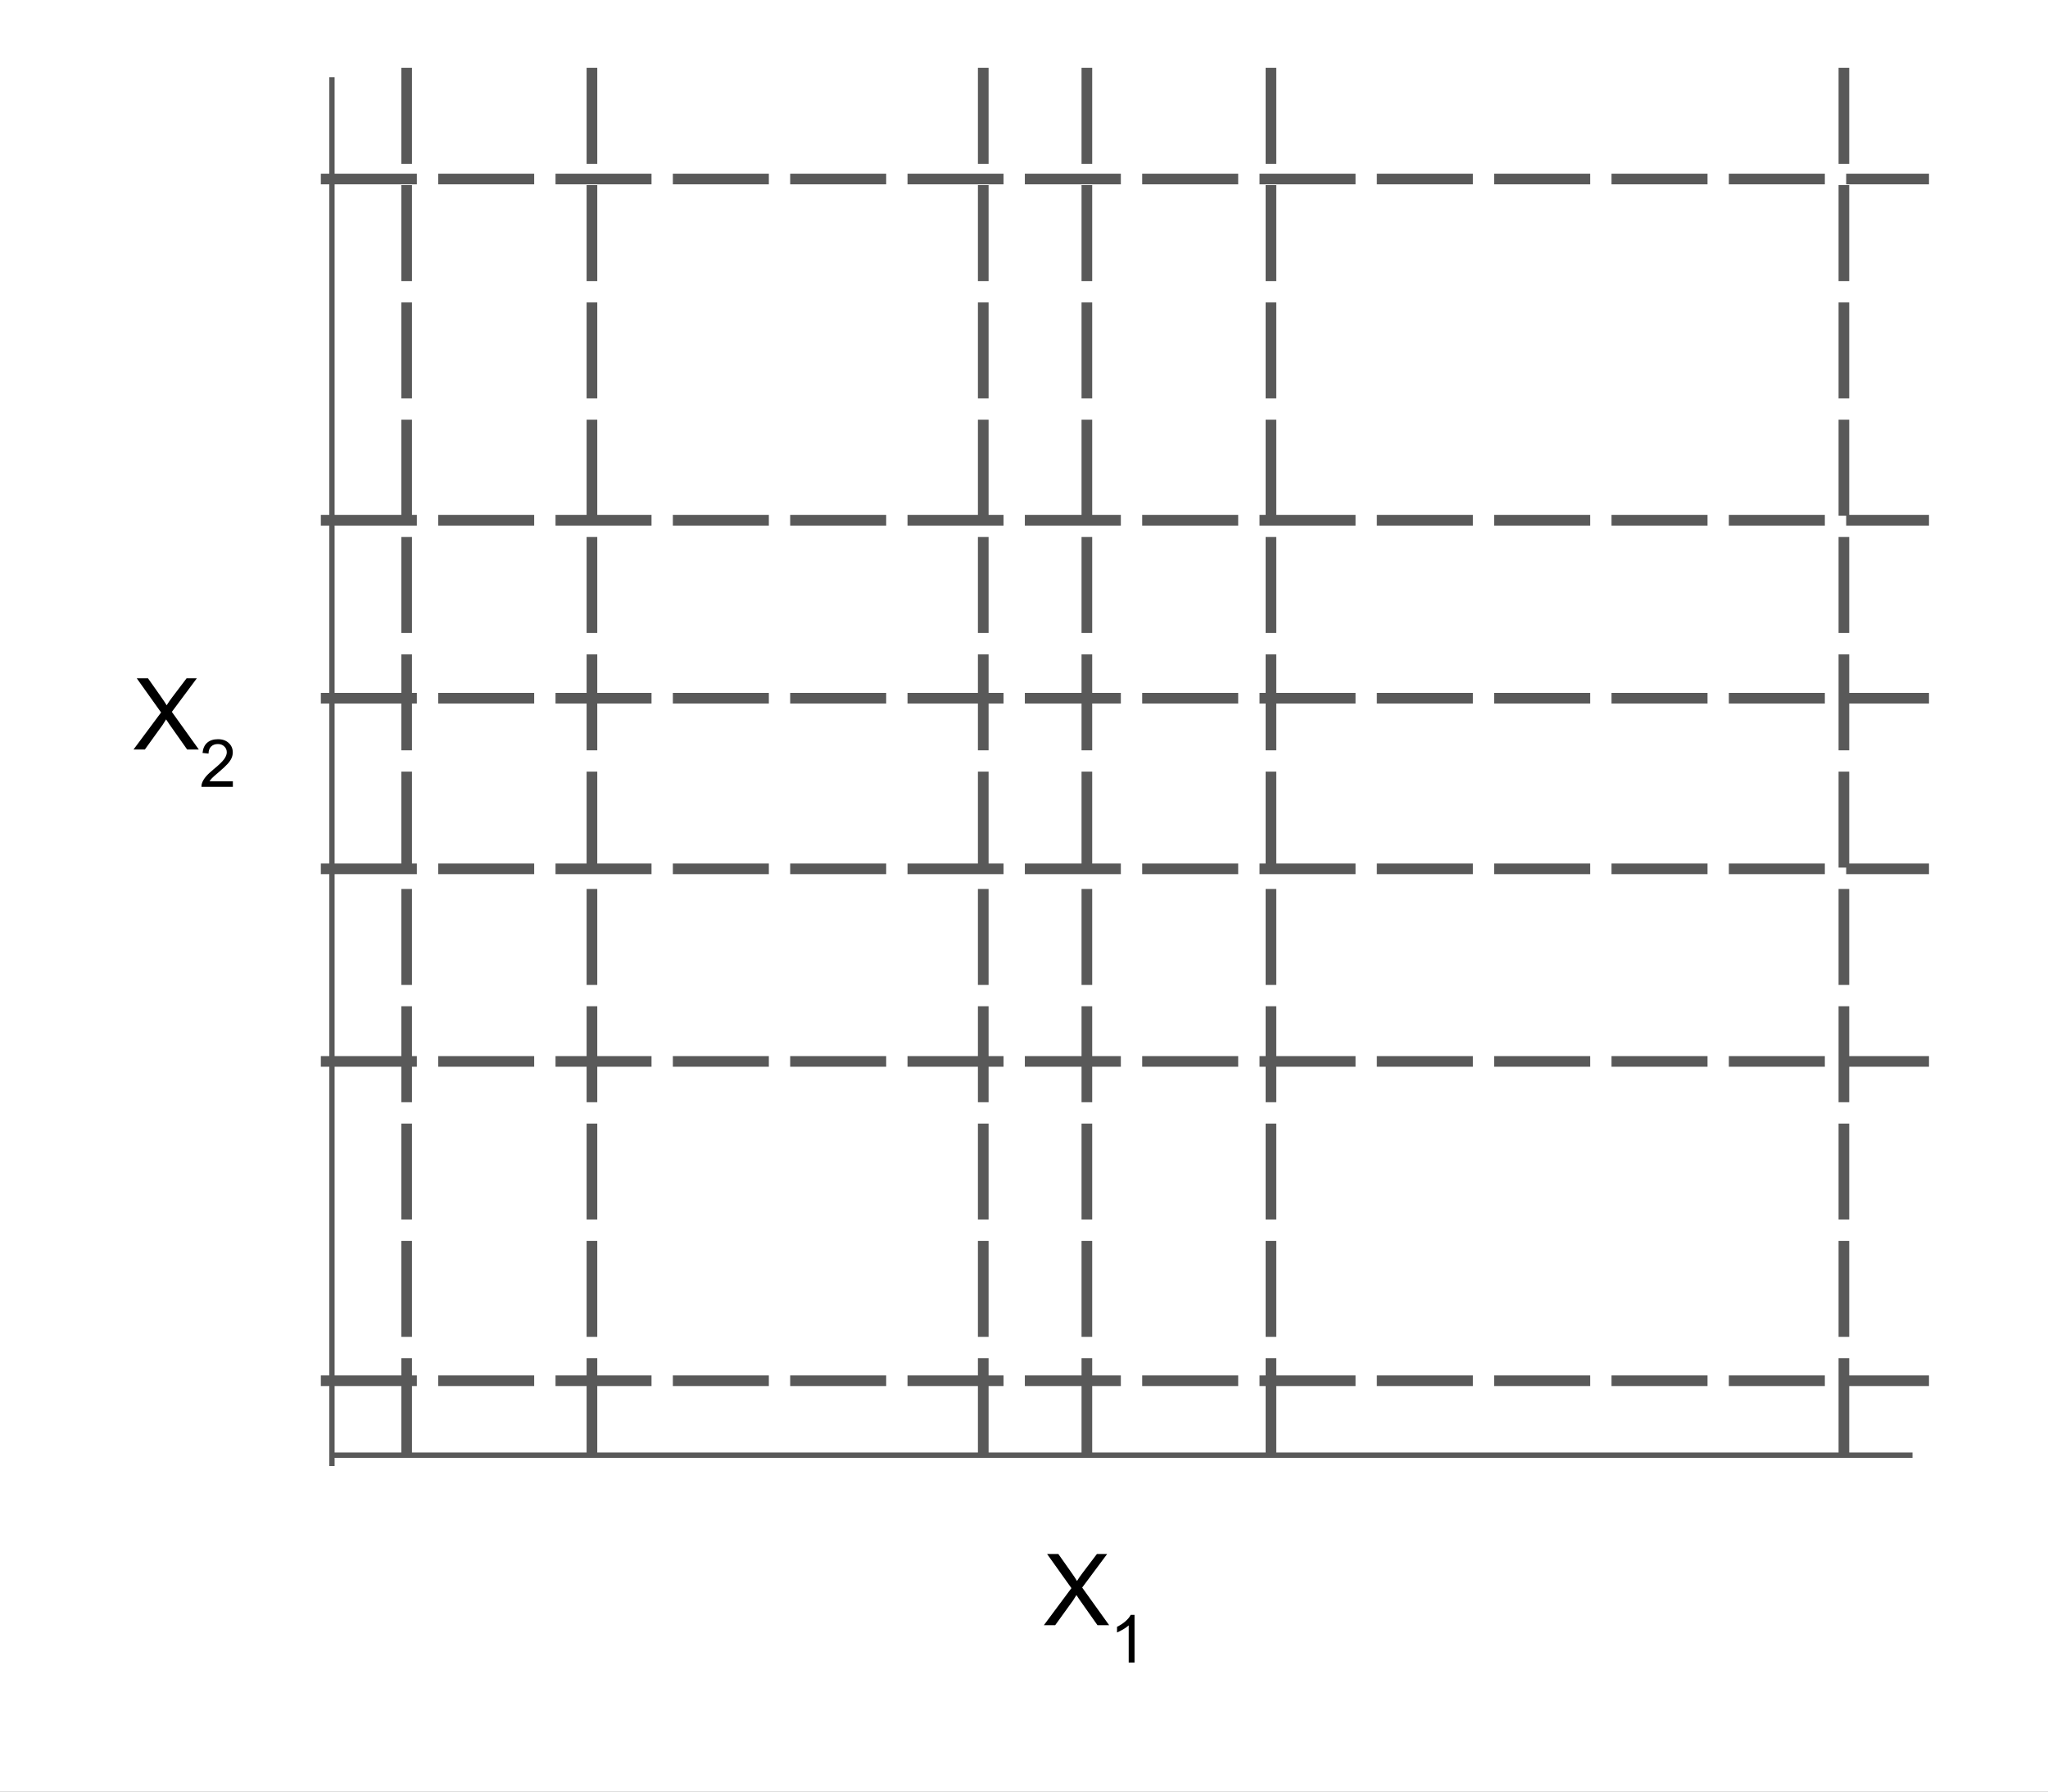 <svg version="1.1" viewBox="0.0 0.0 384.0 336.0" fill="none" stroke="none" stroke-linecap="square" stroke-miterlimit="10" xmlns:xlink="http://www.w3.org/1999/xlink" xmlns="http://www.w3.org/2000/svg"><rect x="0.0" y="0.0" width="384.0" height="336.0" fill="#808080" stroke="none"/><clipPath id="gb192dbb9d7_0_14.0"><path d="m0 0l384.0 0l0 336.0l-384.0 0l0 -336.0z" clip-rule="nonzero"/></clipPath><g clip-path="url(#gb192dbb9d7_0_14.0)"><path fill="#ffffff" d="m0 0l384.0 0l0 336.0l-384.0 0z" fill-rule="evenodd"/><path fill="#000000" fill-opacity="0.0" d="m62.239 14.976l0 259.465" fill-rule="evenodd"/><path stroke="#595959" stroke-width="1.0" stroke-linejoin="round" stroke-linecap="butt" d="m62.239 14.976l0 259.465" fill-rule="evenodd"/><path fill="#000000" fill-opacity="0.0" d="m358.094 272.907l-295.118 0" fill-rule="evenodd"/><path stroke="#595959" stroke-width="1.0" stroke-linejoin="round" stroke-linecap="butt" d="m358.094 272.907l-295.118 0" fill-rule="evenodd"/><path fill="#000000" fill-opacity="0.0" d="m186.641 277.878l47.181 0l0 38.709l-47.181 0z" fill-rule="evenodd"/><path fill="#000000" d="m195.719 304.798l5.172 -6.953l-4.562 -6.406l2.109 0l2.422 3.438q0.75 1.062 1.078 1.625q0.438 -0.719 1.047 -1.516l2.688 -3.547l1.922 0l-4.688 6.297l5.062 7.062l-2.188 0l-3.359 -4.766q-0.281 -0.406 -0.594 -0.891q-0.438 0.734 -0.625 1.0l-3.359 4.656l-2.125 0z" fill-rule="nonzero"/><path fill="#000000" d="m212.725 311.798l-1.094 0l0 -6.969q-0.406 0.375 -1.047 0.75q-0.641 0.375 -1.141 0.578l0 -1.062q0.906 -0.438 1.594 -1.047q0.688 -0.609 0.969 -1.188l0.719 0l0 8.938z" fill-rule="nonzero"/><path fill="#000000" fill-opacity="0.0" d="m15.953 113.65l43.15 0l0 38.709l-43.15 0z" fill-rule="evenodd"/><path fill="#000000" d="m25.031 140.57l5.172 -6.953l-4.562 -6.406l2.109 0l2.422 3.438q0.75 1.062 1.078 1.625q0.438 -0.719 1.047 -1.516l2.688 -3.547l1.922 0l-4.688 6.297l5.062 7.062l-2.188 0l-3.359 -4.766q-0.281 -0.406 -0.594 -0.891q-0.438 0.734 -0.625 1.0l-3.359 4.656l-2.125 0z" fill-rule="nonzero"/><path fill="#000000" d="m43.662 146.523l0 1.047l-5.891 0q-0.016 -0.391 0.125 -0.766q0.234 -0.594 0.719 -1.172q0.5 -0.594 1.438 -1.359q1.453 -1.188 1.953 -1.875q0.516 -0.703 0.516 -1.312q0 -0.656 -0.469 -1.094q-0.453 -0.453 -1.203 -0.453q-0.797 0 -1.266 0.469q-0.469 0.469 -0.484 1.312l-1.125 -0.109q0.125 -1.266 0.875 -1.922q0.75 -0.656 2.016 -0.656q1.281 0 2.031 0.719q0.75 0.703 0.75 1.75q0 0.531 -0.219 1.047q-0.219 0.516 -0.734 1.094q-0.5 0.562 -1.672 1.562q-0.984 0.828 -1.266 1.125q-0.281 0.297 -0.469 0.594l4.375 0z" fill-rule="nonzero"/><path fill="#000000" fill-opacity="0.0" d="m61.16 130.947l299.528 0" fill-rule="evenodd"/><path stroke="#595959" stroke-width="2.0" stroke-linejoin="round" stroke-linecap="butt" stroke-dasharray="16.0,6.0" d="m61.16 130.947l299.528 0" fill-rule="evenodd"/><path fill="#000000" fill-opacity="0.0" d="m61.16 258.947l299.528 0" fill-rule="evenodd"/><path stroke="#595959" stroke-width="2.0" stroke-linejoin="round" stroke-linecap="butt" stroke-dasharray="16.0,6.0" d="m61.16 258.947l299.528 0" fill-rule="evenodd"/><path fill="#000000" fill-opacity="0.0" d="m61.16 33.575l299.528 0" fill-rule="evenodd"/><path stroke="#595959" stroke-width="2.0" stroke-linejoin="round" stroke-linecap="butt" stroke-dasharray="16.0,6.0" d="m61.16 33.575l299.528 0" fill-rule="evenodd"/><path fill="#000000" fill-opacity="0.0" d="m61.16 97.575l299.528 0" fill-rule="evenodd"/><path stroke="#595959" stroke-width="2.0" stroke-linejoin="round" stroke-linecap="butt" stroke-dasharray="16.0,6.0" d="m61.16 97.575l299.528 0" fill-rule="evenodd"/><path fill="#000000" fill-opacity="0.0" d="m184.36 13.715l0 263.307" fill-rule="evenodd"/><path stroke="#595959" stroke-width="2.0" stroke-linejoin="round" stroke-linecap="butt" stroke-dasharray="16.0,6.0" d="m184.36 13.715l0 263.307" fill-rule="evenodd"/><path fill="#000000" fill-opacity="0.0" d="m76.245 13.715l0 263.307" fill-rule="evenodd"/><path stroke="#595959" stroke-width="2.0" stroke-linejoin="round" stroke-linecap="butt" stroke-dasharray="16.0,6.0" d="m76.245 13.715l0 263.307" fill-rule="evenodd"/><path fill="#000000" fill-opacity="0.0" d="m203.788 13.715l0 263.307" fill-rule="evenodd"/><path stroke="#595959" stroke-width="2.0" stroke-linejoin="round" stroke-linecap="butt" stroke-dasharray="16.0,6.0" d="m203.788 13.715l0 263.307" fill-rule="evenodd"/><path fill="#000000" fill-opacity="0.0" d="m238.302 13.715l0 263.307" fill-rule="evenodd"/><path stroke="#595959" stroke-width="2.0" stroke-linejoin="round" stroke-linecap="butt" stroke-dasharray="16.0,6.0" d="m238.302 13.715l0 263.307" fill-rule="evenodd"/><path fill="#000000" fill-opacity="0.0" d="m345.731 13.715l0 263.307" fill-rule="evenodd"/><path stroke="#595959" stroke-width="2.0" stroke-linejoin="round" stroke-linecap="butt" stroke-dasharray="16.0,6.0" d="m345.731 13.715l0 263.307" fill-rule="evenodd"/><path fill="#000000" fill-opacity="0.0" d="m61.16 162.947l299.528 0" fill-rule="evenodd"/><path stroke="#595959" stroke-width="2.0" stroke-linejoin="round" stroke-linecap="butt" stroke-dasharray="16.0,6.0" d="m61.16 162.947l299.528 0" fill-rule="evenodd"/><path fill="#000000" fill-opacity="0.0" d="m110.988 13.715l0 263.307" fill-rule="evenodd"/><path stroke="#595959" stroke-width="2.0" stroke-linejoin="round" stroke-linecap="butt" stroke-dasharray="16.0,6.0" d="m110.988 13.715l0 263.307" fill-rule="evenodd"/><path fill="#000000" fill-opacity="0.0" d="m61.16 199.061l299.528 0" fill-rule="evenodd"/><path stroke="#595959" stroke-width="2.0" stroke-linejoin="round" stroke-linecap="butt" stroke-dasharray="16.0,6.0" d="m61.16 199.061l299.528 0" fill-rule="evenodd"/></g></svg>